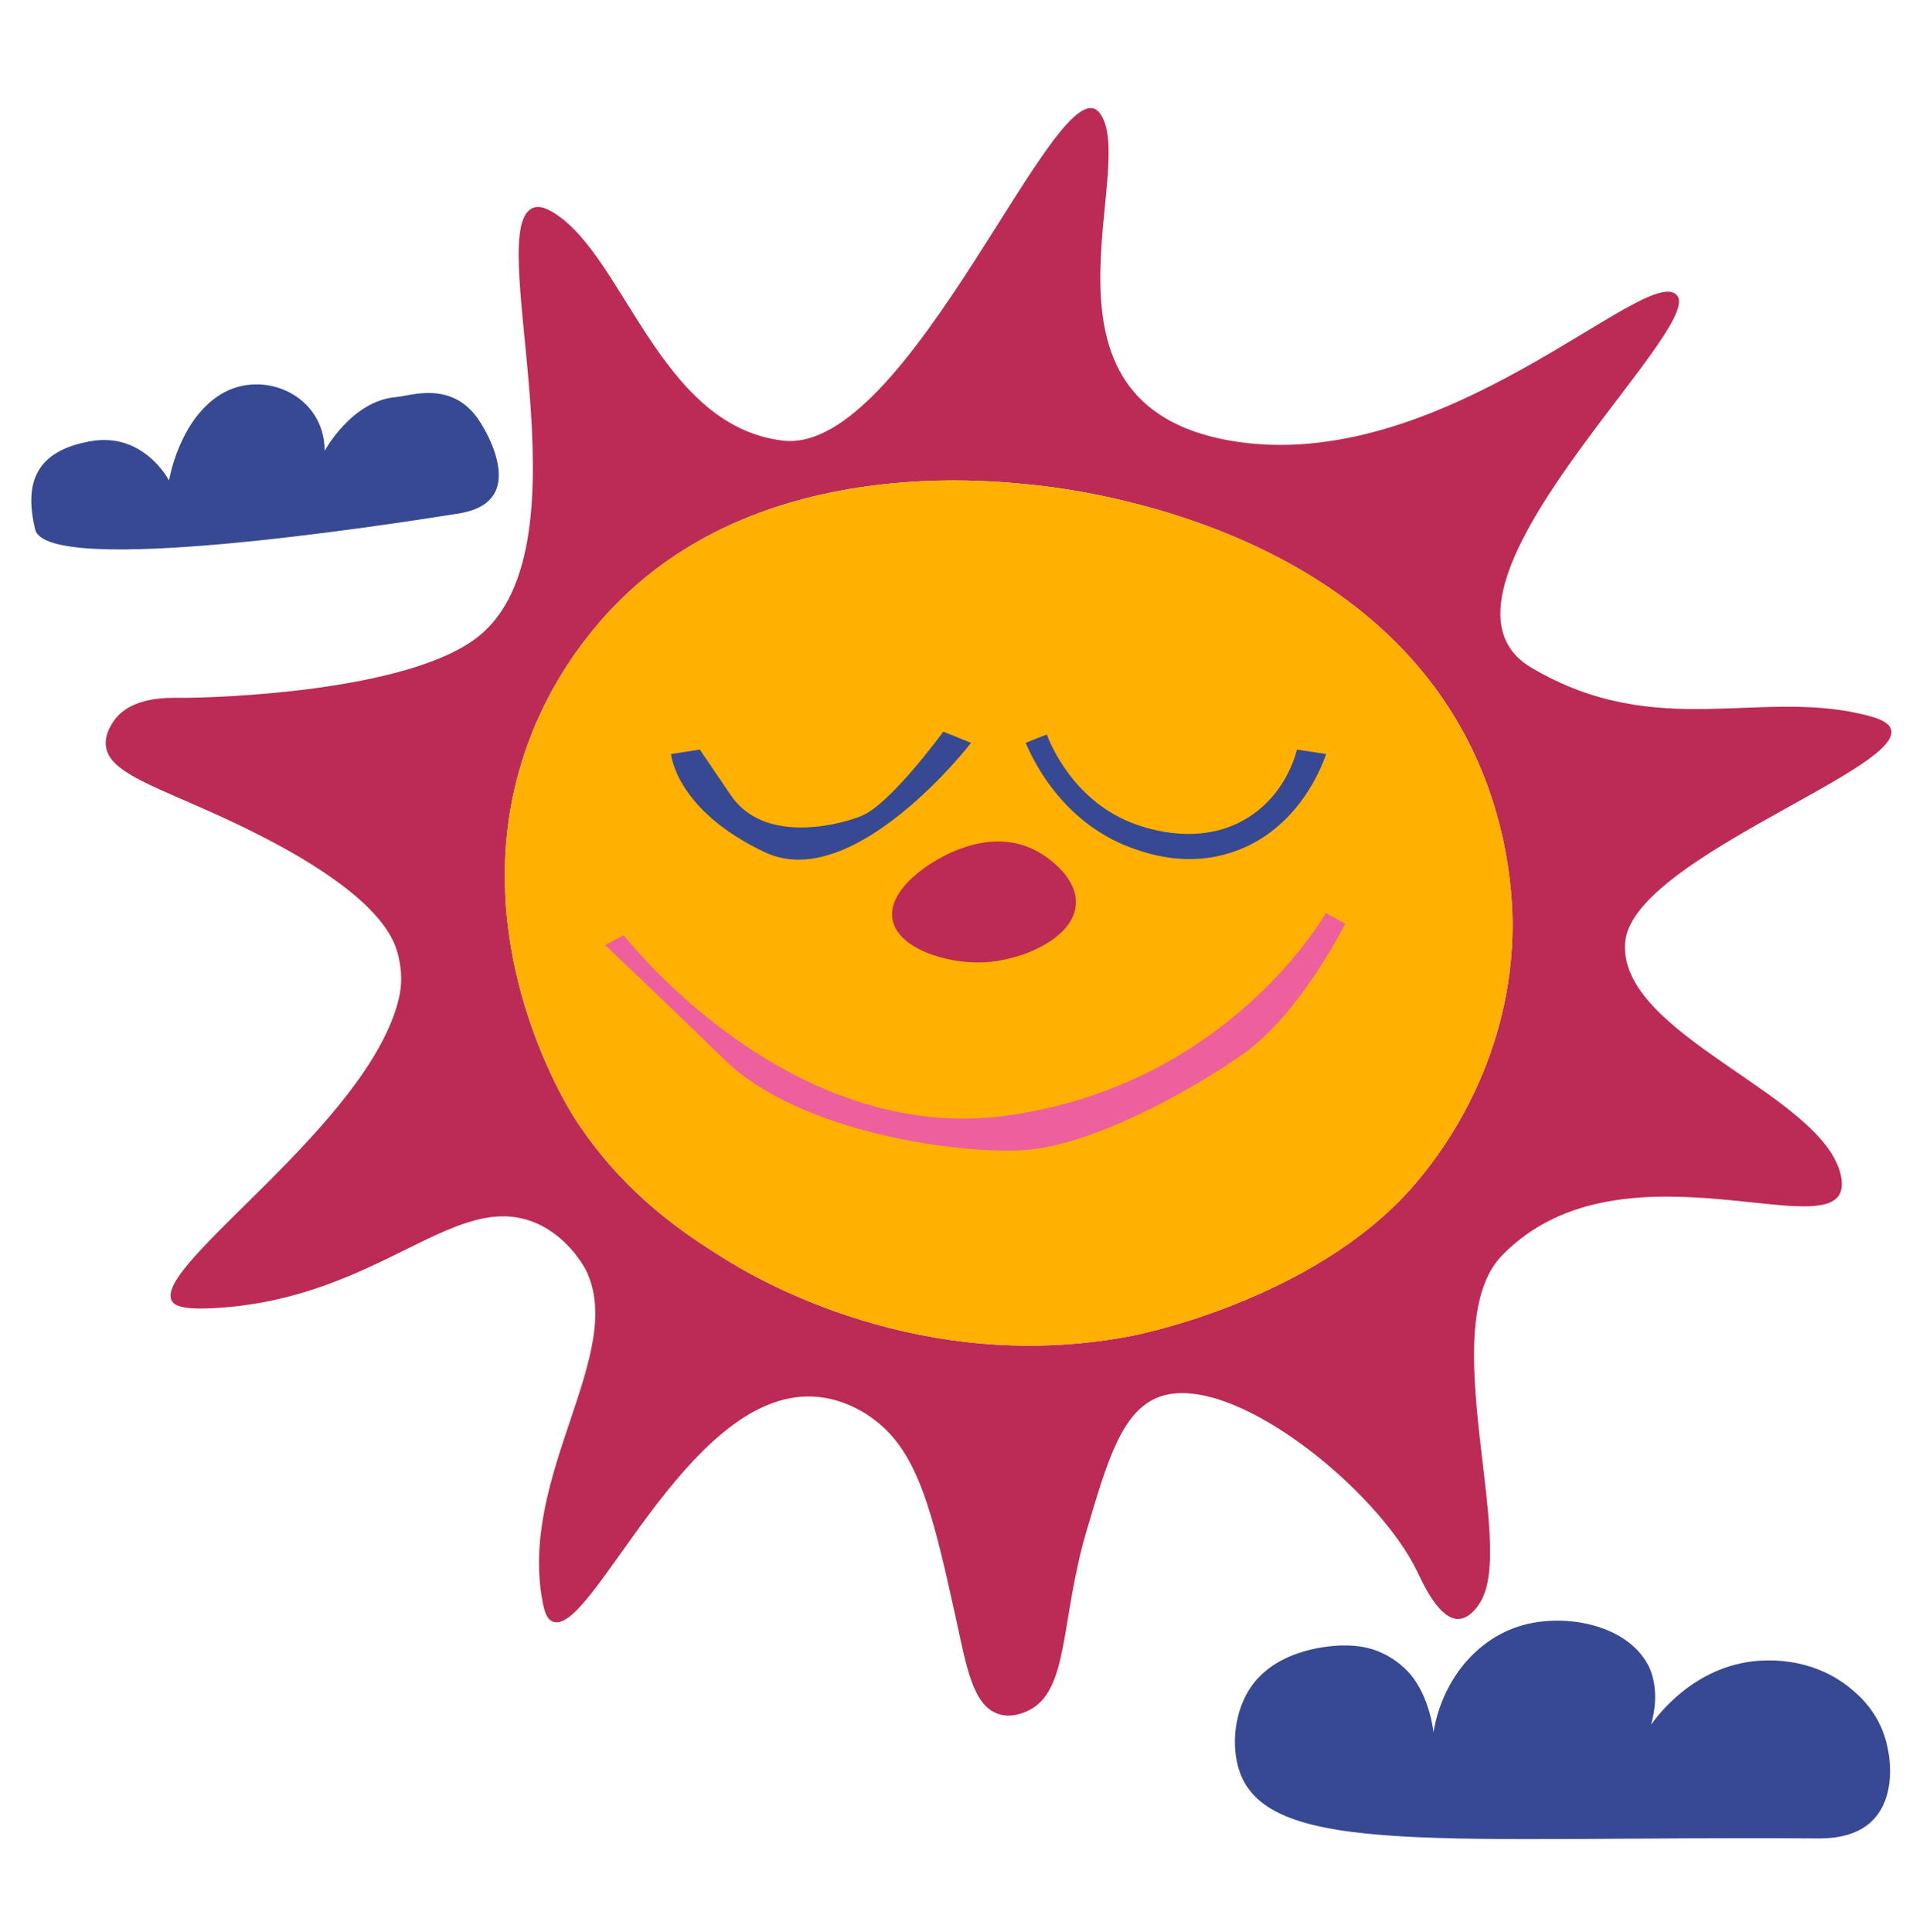 <svg width="200" height="201" viewBox="0 0 200 201" fill="none" xmlns="http://www.w3.org/2000/svg">
<path d="M194.547 74.511C183.314 71.421 172.447 77.237 159.287 69.46C146.126 61.717 177.499 34.2 174.408 30.71C171.317 27.221 149.981 49.686 127.914 45.831C105.814 41.943 118.609 17.151 114.355 11.734C110.101 6.317 94.581 47.393 81.421 45.831C68.261 44.269 64.771 25.692 56.995 21.803C56.429 21.538 56.031 21.471 55.599 21.571C49.849 23.1 61.913 56.599 49.716 66.236C42.405 72.019 22.099 72.617 18.643 72.584C17.513 72.584 13.791 72.451 11.963 74.811C11.83 75.01 10.933 76.14 11 77.403C11.099 80.826 17.846 82.155 27.317 87.04C39.58 93.355 41.076 97.708 41.475 99.636C41.74 100.899 41.873 102.228 41.475 103.89C38.351 116.884 16.018 131.507 17.846 135.262C18.078 135.761 18.843 136.325 22.897 136.026C39.281 134.896 47.058 124.096 55.233 127.02C58.955 128.349 60.783 131.839 60.883 132.005C65.303 140.679 53.904 153.308 56.429 166.601C56.629 167.631 56.862 168.396 57.46 168.661C61.514 170.456 71.351 144.7 84.512 145.265C87.835 145.398 90.328 147.193 90.992 147.725C95.545 151.148 97.041 157.528 99.433 168.396C100.497 173.248 101.162 177.468 103.887 178.299C105.216 178.731 106.512 178.133 106.878 177.967C111.231 175.94 110.234 168.695 112.993 159.29C115.153 151.978 116.682 146.728 120.57 145.298C128.114 142.54 143.368 155.003 147.422 163.51C147.954 164.607 149.682 168.529 151.743 168.396C152.839 168.329 153.637 167.166 153.903 166.734C157.858 160.686 149.051 137.954 156.229 130.576C169.024 117.416 193.052 130.975 191.49 122.434C189.928 113.893 168.226 107.712 169.024 98.007C169.822 88.303 205.78 77.602 194.547 74.511ZM157.293 97.409C156.861 110.836 149.848 119.875 147.854 122.334C137.984 134.697 119.241 138.619 118.21 138.851C95.911 143.371 78.463 132.869 75.373 130.942C71.418 128.482 65.07 124.395 59.919 116.552C59.022 115.189 47.29 96.612 55.266 76.406C56.396 73.514 59.254 67.3 65.303 61.65C80.158 47.792 101.893 49.886 106.911 50.384C111.198 50.783 140.742 54.073 152.574 76.871C157.525 86.409 157.359 95.482 157.293 97.409Z" fill="#BC2B55"/>
<path d="M157.293 97.409C156.861 110.836 149.849 119.875 147.855 122.335C137.985 134.697 119.241 138.619 118.211 138.851C95.911 143.371 78.464 132.869 75.373 130.942C71.418 128.483 65.071 124.395 59.92 116.552C59.022 115.189 47.291 96.612 55.267 76.406C56.397 73.515 59.255 67.3 65.303 61.651C80.159 47.792 101.893 49.886 106.912 50.384C111.199 50.783 140.743 54.073 152.574 76.871C157.526 86.409 157.36 95.482 157.293 97.409Z" fill="#FFB000"/>
<path d="M69.79 78.433C69.79 78.433 70.255 84.249 79.527 88.636C88.799 93.056 100.996 77.27 100.996 77.27L98.104 76.107C98.104 76.107 92.521 83.784 89.497 84.914C86.473 86.077 79.294 87.539 76.037 82.754C72.781 77.968 72.781 77.968 72.781 77.968L69.79 78.433Z" fill="#374993"/>
<path d="M137.919 78.433C137.62 79.331 135.194 86.309 128.181 88.636C123.396 90.231 119.275 88.769 117.613 88.171C110.269 85.445 107.278 78.699 106.679 77.27C107.411 76.971 108.142 76.672 108.873 76.406C109.238 77.37 111.664 83.418 118.112 85.745C119.275 86.143 125.19 88.27 130.242 84.748C133.465 82.521 134.562 79.198 134.895 77.968L137.919 78.433Z" fill="#374993"/>
<path d="M64.872 97.277C64.872 97.277 81.887 119.31 104.885 116.02C127.915 112.763 137.885 94.984 137.885 94.984L139.912 96.08C139.912 96.08 135.26 105.386 129.377 109.573C123.495 113.727 113.392 119.144 106.679 119.609C99.966 120.108 83.283 117.881 75.44 110.304C67.597 102.694 62.944 98.307 62.944 98.307L64.872 97.277Z" fill="#EE5F9D"/>
<path d="M111.897 94.02C111.73 97.542 106.347 99.935 102.259 100.101C98.57 100.267 93.352 98.706 92.821 95.615C92.289 92.524 96.742 89.433 99.833 88.303C100.93 87.905 104.386 86.675 107.776 88.503C109.404 89.367 112.03 91.461 111.897 94.02Z" fill="#BC2B55"/>
<path d="M33.765 46.894C33.765 46.894 36.556 41.71 41.143 41.311C42.505 41.178 45.23 40.214 47.723 41.677C49.119 42.507 49.817 43.67 50.315 44.535C50.647 45.1 52.874 49.021 51.345 51.447C50.348 53.042 48.188 53.341 47.324 53.474C39.747 54.671 4.852 60.055 3.656 55.07C2.459 50.085 3.822 46.894 9.405 45.897C14.988 44.9 17.58 49.985 17.58 49.985C17.58 49.985 18.577 43.704 22.964 41.012C27.384 38.32 33.765 41.112 33.765 46.894Z" fill="#374993"/>
<path d="M171.717 179.396C172.282 178.598 176.137 173.248 182.883 172.749C183.947 172.683 188.101 172.417 191.889 175.175C192.72 175.807 194.648 177.236 195.745 179.894C196.908 182.752 197.074 186.973 194.814 189.299C192.92 191.26 189.995 191.227 188.898 191.227C150.315 190.961 132.003 193.221 128.912 184.248C128.015 181.622 128.347 177.867 130.242 175.275C133.1 171.387 138.65 171.187 139.514 171.154C140.411 171.154 142.039 171.121 143.834 171.985C145.463 172.749 146.393 173.846 146.626 174.078C148.753 176.571 149.085 180.193 149.085 180.193C149.982 174.81 153.538 170.423 158.324 169.06C163.01 167.731 169.557 169.093 171.584 173.547C172.514 175.807 172.082 178.1 171.717 179.396Z" fill="#374993"/>
</svg>
